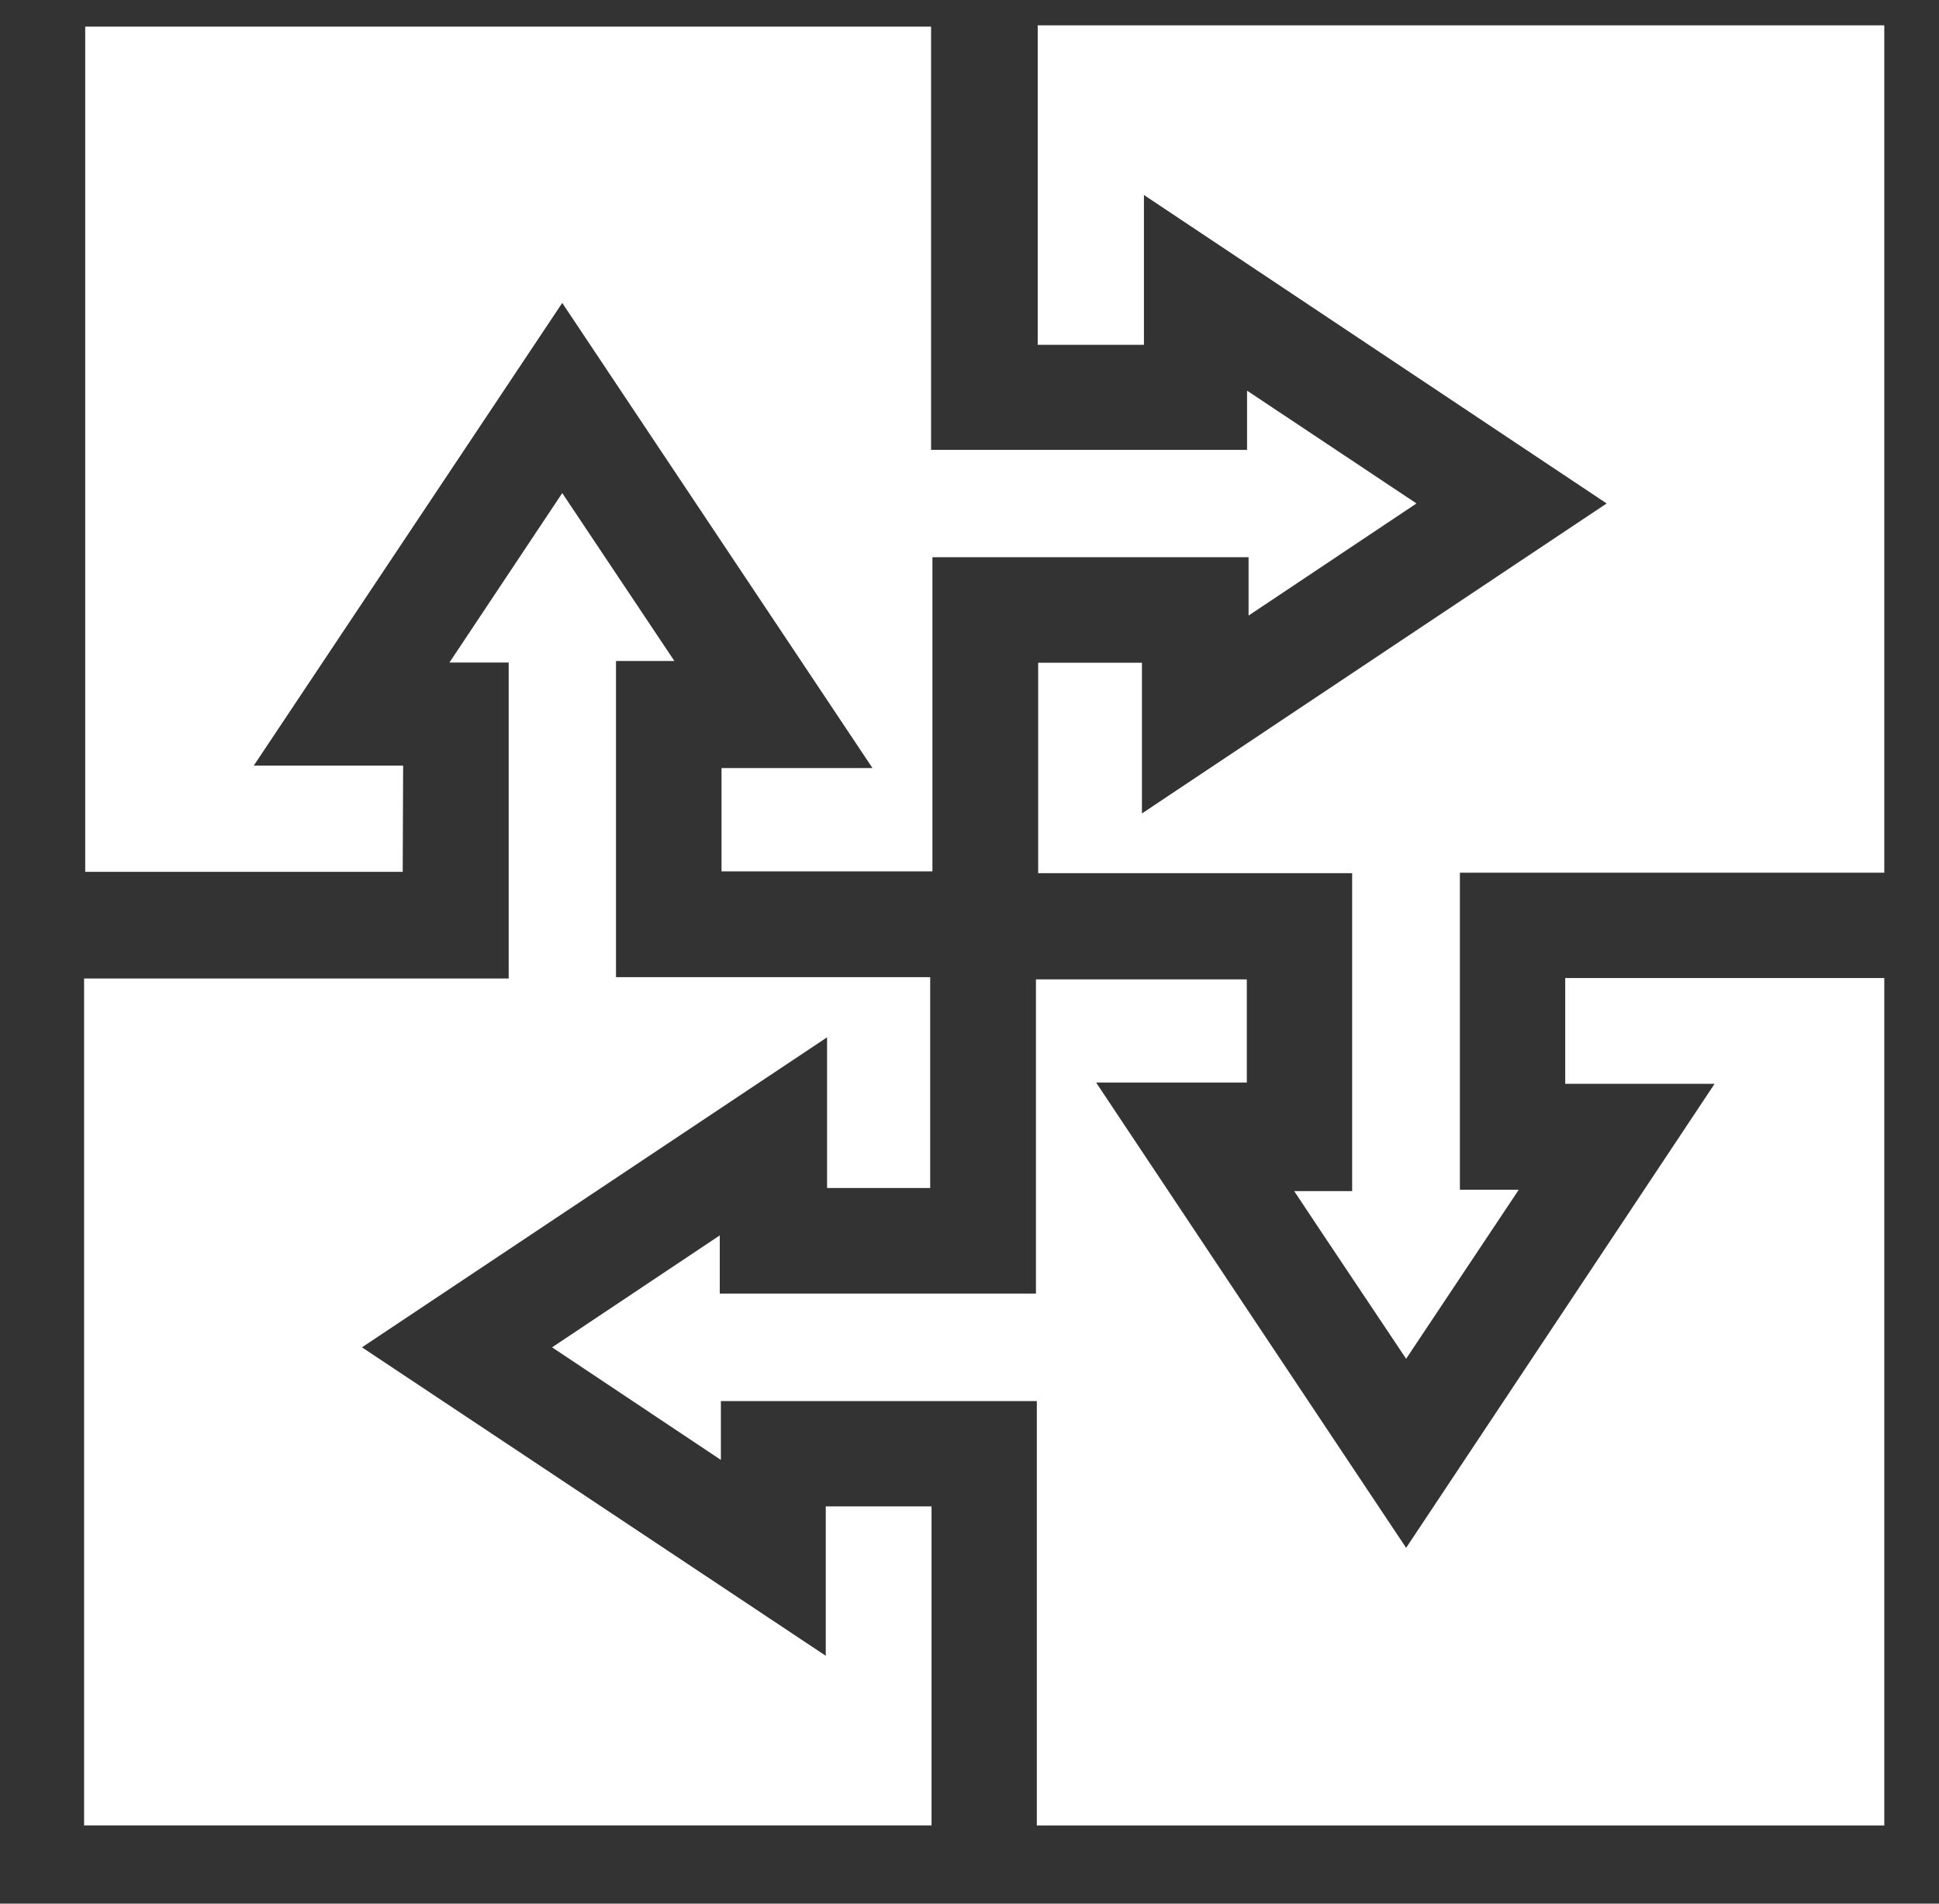 <svg width="55" height="54" viewBox="0 0 55 54" fill="none" xmlns="http://www.w3.org/2000/svg">
<rect x="0" y="0" width="55" height="54" fill="#333333" stroke="none"/>
<g id="integration 1">
<path id="Vector" d="M53.448 24.756H41.41V33.75H43.079L39.885 38.544C38.816 36.938 37.791 35.419 36.71 33.788H38.354V24.769H29.448V18.8H32.391V23.075L45.573 14.281L32.448 5.531V9.781H29.435V0.719H53.448V24.756Z" fill="white"/>
<path id="Vector_2" d="M29.41 51.782V39.744H20.448V41.413L15.66 38.219L20.416 35.044V36.694H29.385V27.782H35.366V30.707H31.091C34.048 35.144 36.935 39.488 39.885 43.907L48.635 30.744H44.398V27.744H53.448V51.782H29.41Z" fill="white"/>
<path id="Vector_3" d="M2.385 51.781V27.756H14.429V18.794H12.748L15.948 13.987L19.129 18.75H17.473V27.719H26.385V33.7H23.46V29.425L10.267 38.219L23.423 46.969V42.731H26.423V51.781H2.385Z" fill="white"/>
<path id="Vector_4" d="M11.423 24.731H2.417V0.756H26.41V12.762H35.373V11.081L40.179 14.281L35.416 17.462V15.806H26.448V24.718H20.466V21.787H24.748L15.948 8.593L7.198 21.718H11.435L11.423 24.731Z" fill="white"/>
</g>
</svg>
